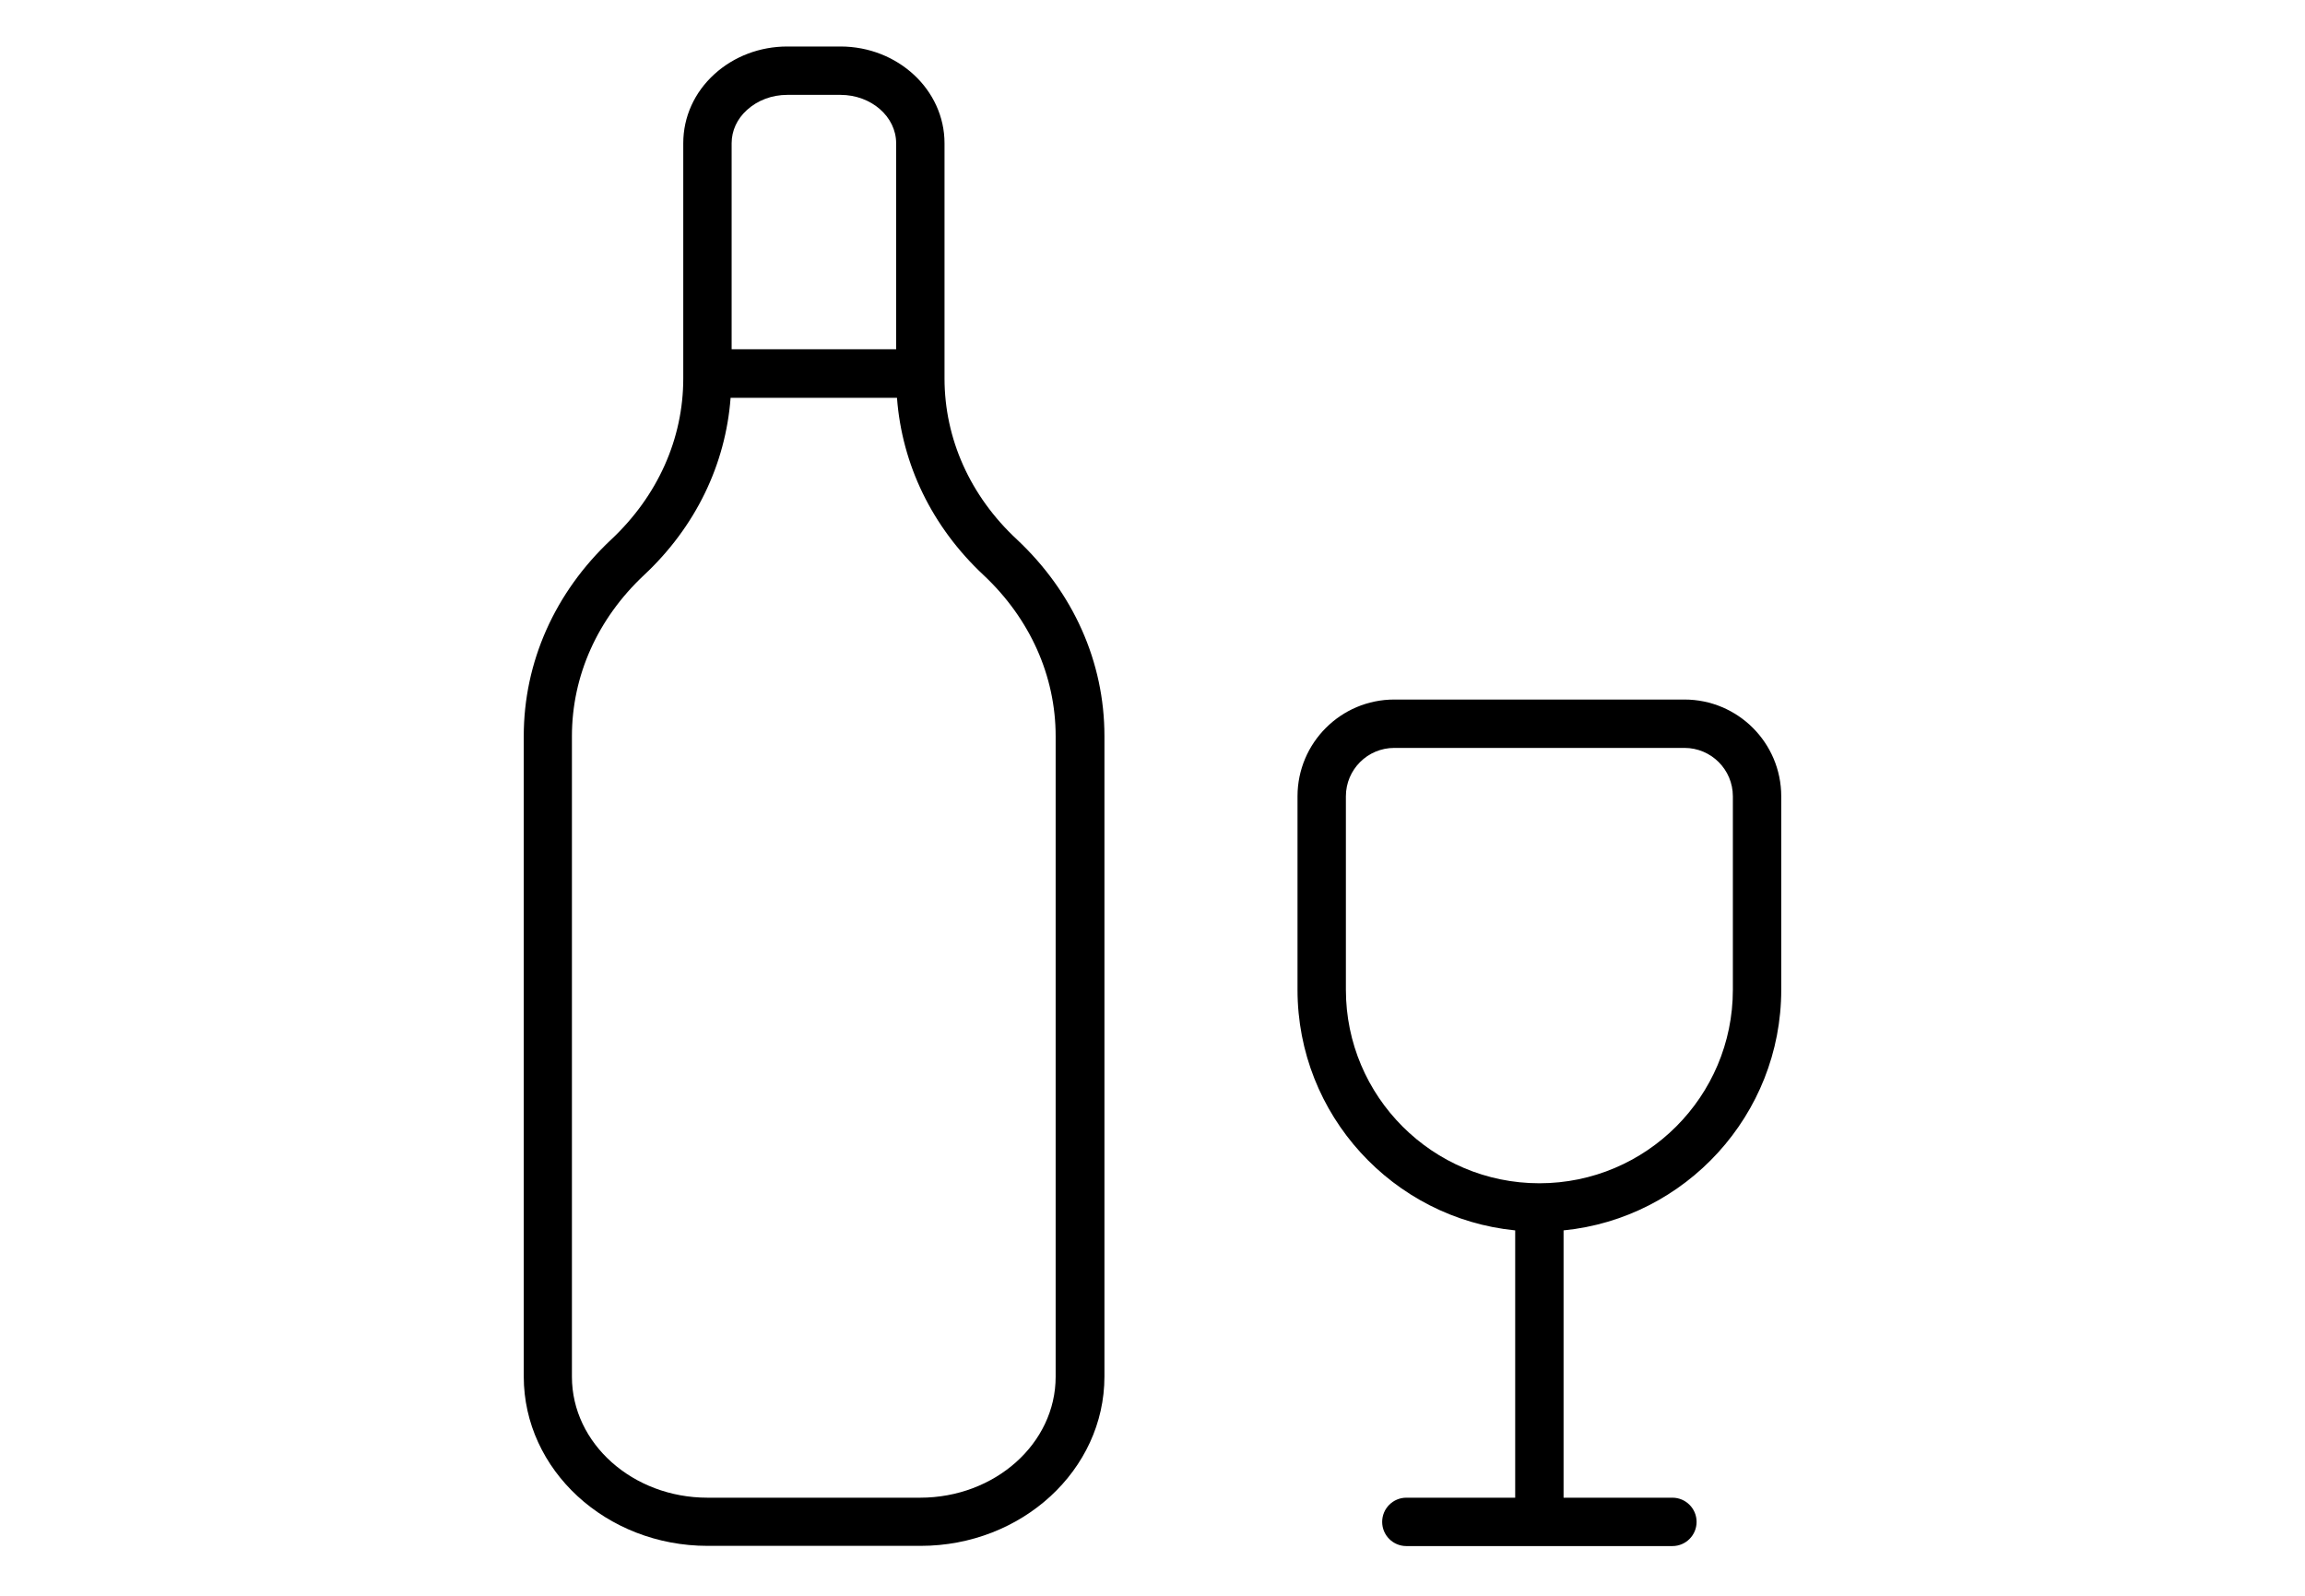 <?xml version="1.0" encoding="utf-8"?>
<!-- Generator: Adobe Illustrator 28.1.0, SVG Export Plug-In . SVG Version: 6.00 Build 0)  -->
<svg version="1.1" id="Layer_1" xmlns="http://www.w3.org/2000/svg" xmlns:xlink="http://www.w3.org/1999/xlink" x="0px" y="0px"
	 viewBox="0 0 110.55 76.54" style="enable-background:new 0 0 110.55 76.54;" xml:space="preserve">
<style type="text/css">
	.st0{display:none;}
	.st1{display:inline;fill:none;}
</style>
<g id="Layer_2_00000073722119373351752270000017113015111246931634_" class="st0">
	<line class="st1" x1="-24.13" y1="74.54" x2="142.13" y2="74.54"/>
	<line class="st1" x1="-24.13" y1="2" x2="142.13" y2="2"/>
</g>
<g>
	<path d="M45.3,18.15v-0.24v0v0l0-11.04c0-2.56-2.24-4.64-4.99-4.64h-2.55c-1.31,0-2.55,0.47-3.49,1.32
		c-0.97,0.88-1.5,2.06-1.5,3.32l0,11.28c0,2.9-1.23,5.64-3.46,7.73c-2.7,2.53-4.19,5.88-4.19,9.42l0,30.72
		c0,4.48,3.95,8.12,8.82,8.12h10.21c4.86,0,8.82-3.64,8.82-8.12l0-30.72c0-3.55-1.49-6.89-4.2-9.43
		C46.53,23.79,45.3,21.04,45.3,18.15z M35.83,5.27c0.51-0.46,1.19-0.72,1.93-0.72h2.55c1.47,0,2.67,1.04,2.67,2.32l0,9.88h-7.89
		l0-9.88C35.09,6.27,35.35,5.7,35.83,5.27z M50.63,66.03c0,3.2-2.91,5.8-6.5,5.8H33.93c-3.58,0-6.5-2.6-6.5-5.8l0-30.72
		c0-2.9,1.23-5.64,3.46-7.73c2.47-2.31,3.91-5.3,4.15-8.5h7.98c0.24,3.2,1.68,6.19,4.15,8.5l0.79-0.85l-0.79,0.85
		c2.23,2.09,3.46,4.84,3.46,7.73L50.63,66.03z"/>
	<path d="M80.79,33.55H66.87c-2.56,0-4.64,2.08-4.64,4.64v9.28c0,6.01,4.59,10.96,10.44,11.54v12.82h-5.22
		c-0.64,0-1.16,0.52-1.16,1.16c0,0.64,0.52,1.16,1.16,1.16h12.76c0.64,0,1.16-0.52,1.16-1.16c0-0.64-0.52-1.16-1.16-1.16h-5.22
		V59.01c5.85-0.58,10.44-5.54,10.44-11.54v-9.28C85.43,35.63,83.35,33.55,80.79,33.55z M83.11,47.47c0,5.12-4.16,9.28-9.28,9.28
		c-5.12,0-9.28-4.16-9.28-9.28v-9.28c0-1.28,1.04-2.32,2.32-2.32h13.92c1.28,0,2.32,1.04,2.32,2.32L83.11,47.47L83.11,47.47z"/>
</g>
</svg>
